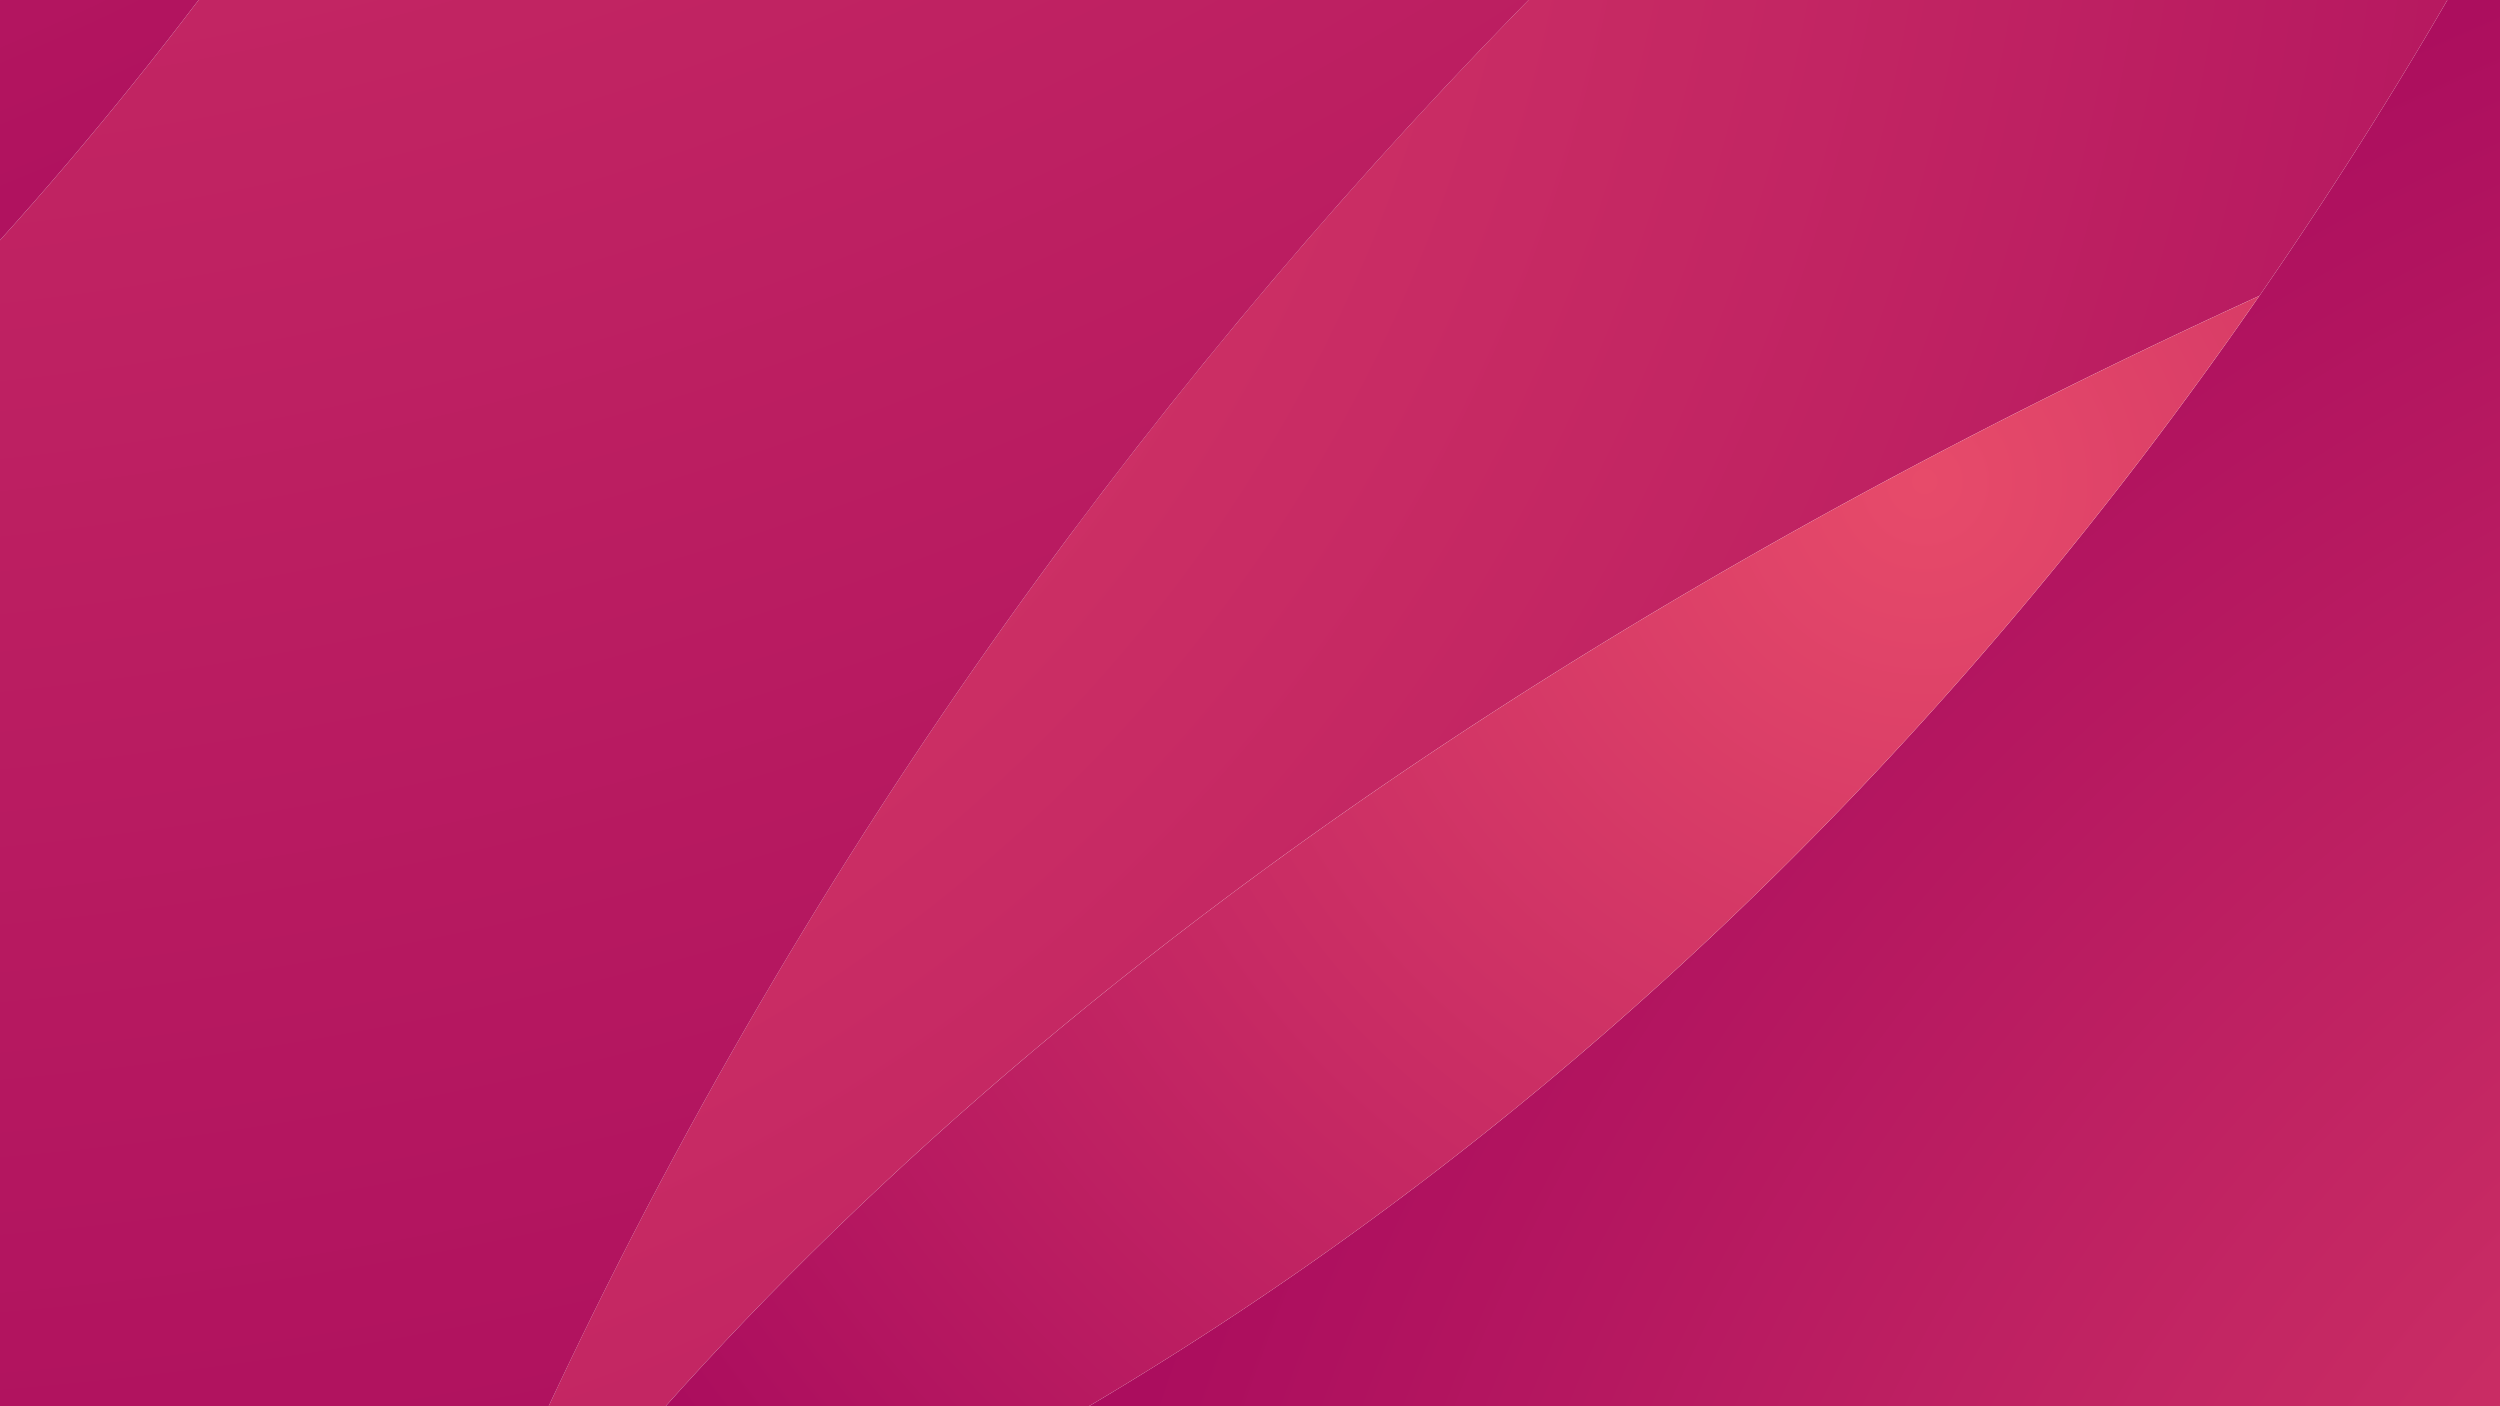 <svg xmlns="http://www.w3.org/2000/svg" xmlns:xlink="http://www.w3.org/1999/xlink" width="1920" height="1080" viewBox="0 0 1920 1080"><defs><clipPath id="a"><rect width="1920" height="1080" fill="#fff"/></clipPath><radialGradient id="b" cx="0.271" cy="1.81" r="3.361" gradientTransform="translate(-0.013 0.014) scale(2.017 0.99)" gradientUnits="objectBoundingBox"><stop offset="0" stop-color="#e74b6a"/><stop offset="1" stop-color="#ab0d5e"/></radialGradient><radialGradient id="c" cx="-1.715" cy="-0.222" r="1.926" gradientTransform="translate(-0.943) scale(2.887 1)" xlink:href="#b"/><radialGradient id="d" cx="1.284" cy="0.855" r="0.906" gradientTransform="translate(-0.068) scale(1.135 1)" xlink:href="#b"/><radialGradient id="e" cx="-0.097" cy="0.184" r="1.236" gradientTransform="translate(-0.1) scale(1.2 1)" xlink:href="#b"/><radialGradient id="f" cx="0.111" cy="-0.14" r="1.169" gradientTransform="translate(-0.335) scale(1.67 1)" xlink:href="#b"/><radialGradient id="g" cx="-0.338" cy="-0.416" r="1.626" gradientTransform="translate(-0.943) scale(2.887 1)" xlink:href="#b"/><radialGradient id="h" cx="0.915" cy="0.129" r="1.112" gradientTransform="translate(0.115) scale(0.77 1)" xlink:href="#b"/><radialGradient id="i" cx="-0.204" cy="-0.152" r="1.34" gradientTransform="translate(-0.525) scale(2.049 1)" xlink:href="#b"/></defs><g clip-path="url(#a)"><g transform="translate(2026.7 -12725)"><path d="M2357.189,1574.7a4077.945,4077.945,0,0,0-192.218,649.226H2035.3V1651.413C2108.308,1640.516,2220.326,1618.505,2357.189,1574.7Z" transform="translate(-4062 12462.181)" fill="url(#b)"/><path d="M2418.21,139c-98.289,341.939-226.652,736.182-382.91,1105.362V139Z" transform="translate(-4062 10769)" fill="url(#c)"/><path d="M3885.129,940V2972.454H2094.8a4067.7,4067.7,0,0,1,183.282-625.908l8.936-23.318,8.717-2.615c377.244-122.261,939.732-409.281,1404.586-1082.043A3448.147,3448.147,0,0,0,3885.129,940Z" transform="translate(-3991.829 11713.653)" fill="url(#d)"/><path d="M3781.111,694.6v534.811A3448.115,3448.115,0,0,1,3596.3,1527.98c-756.667,346.079-1174.23,746.642-1404.586,1082.043l-8.718,2.615C2558.5,1652.421,3231.7,1049.179,3781.111,694.6Z" transform="translate(-3887.812 11424.242)" fill="url(#e)"/><path d="M3955.3,139V1349.842c-549.412,354.579-1222.611,957.821-1598.111,1918.039-136.863,43.8-248.881,65.816-321.889,76.713V2140.508C2595.609,1520.049,2894.179,585.111,3012.081,139Z" transform="translate(-4062 10769)" fill="url(#f)"/><path d="M2418.21,139c-98.289,341.939-226.652,736.182-382.91,1105.362V139Z" transform="translate(-4062 10769)" fill="url(#g)"/><path d="M3591.586,1077C3126.732,1749.763,2564.244,2036.782,2187,2159.043,2417.356,1823.642,2834.919,1423.08,3591.586,1077Z" transform="translate(-3883.094 11875.223)" fill="url(#h)"/><path d="M3012.081,139c-117.9,446.111-416.472,1381.049-976.781,2001.508V1244.362C2191.559,875.182,2319.922,480.939,2418.21,139Z" transform="translate(-4062 10769)" fill="url(#i)"/></g></g></svg>